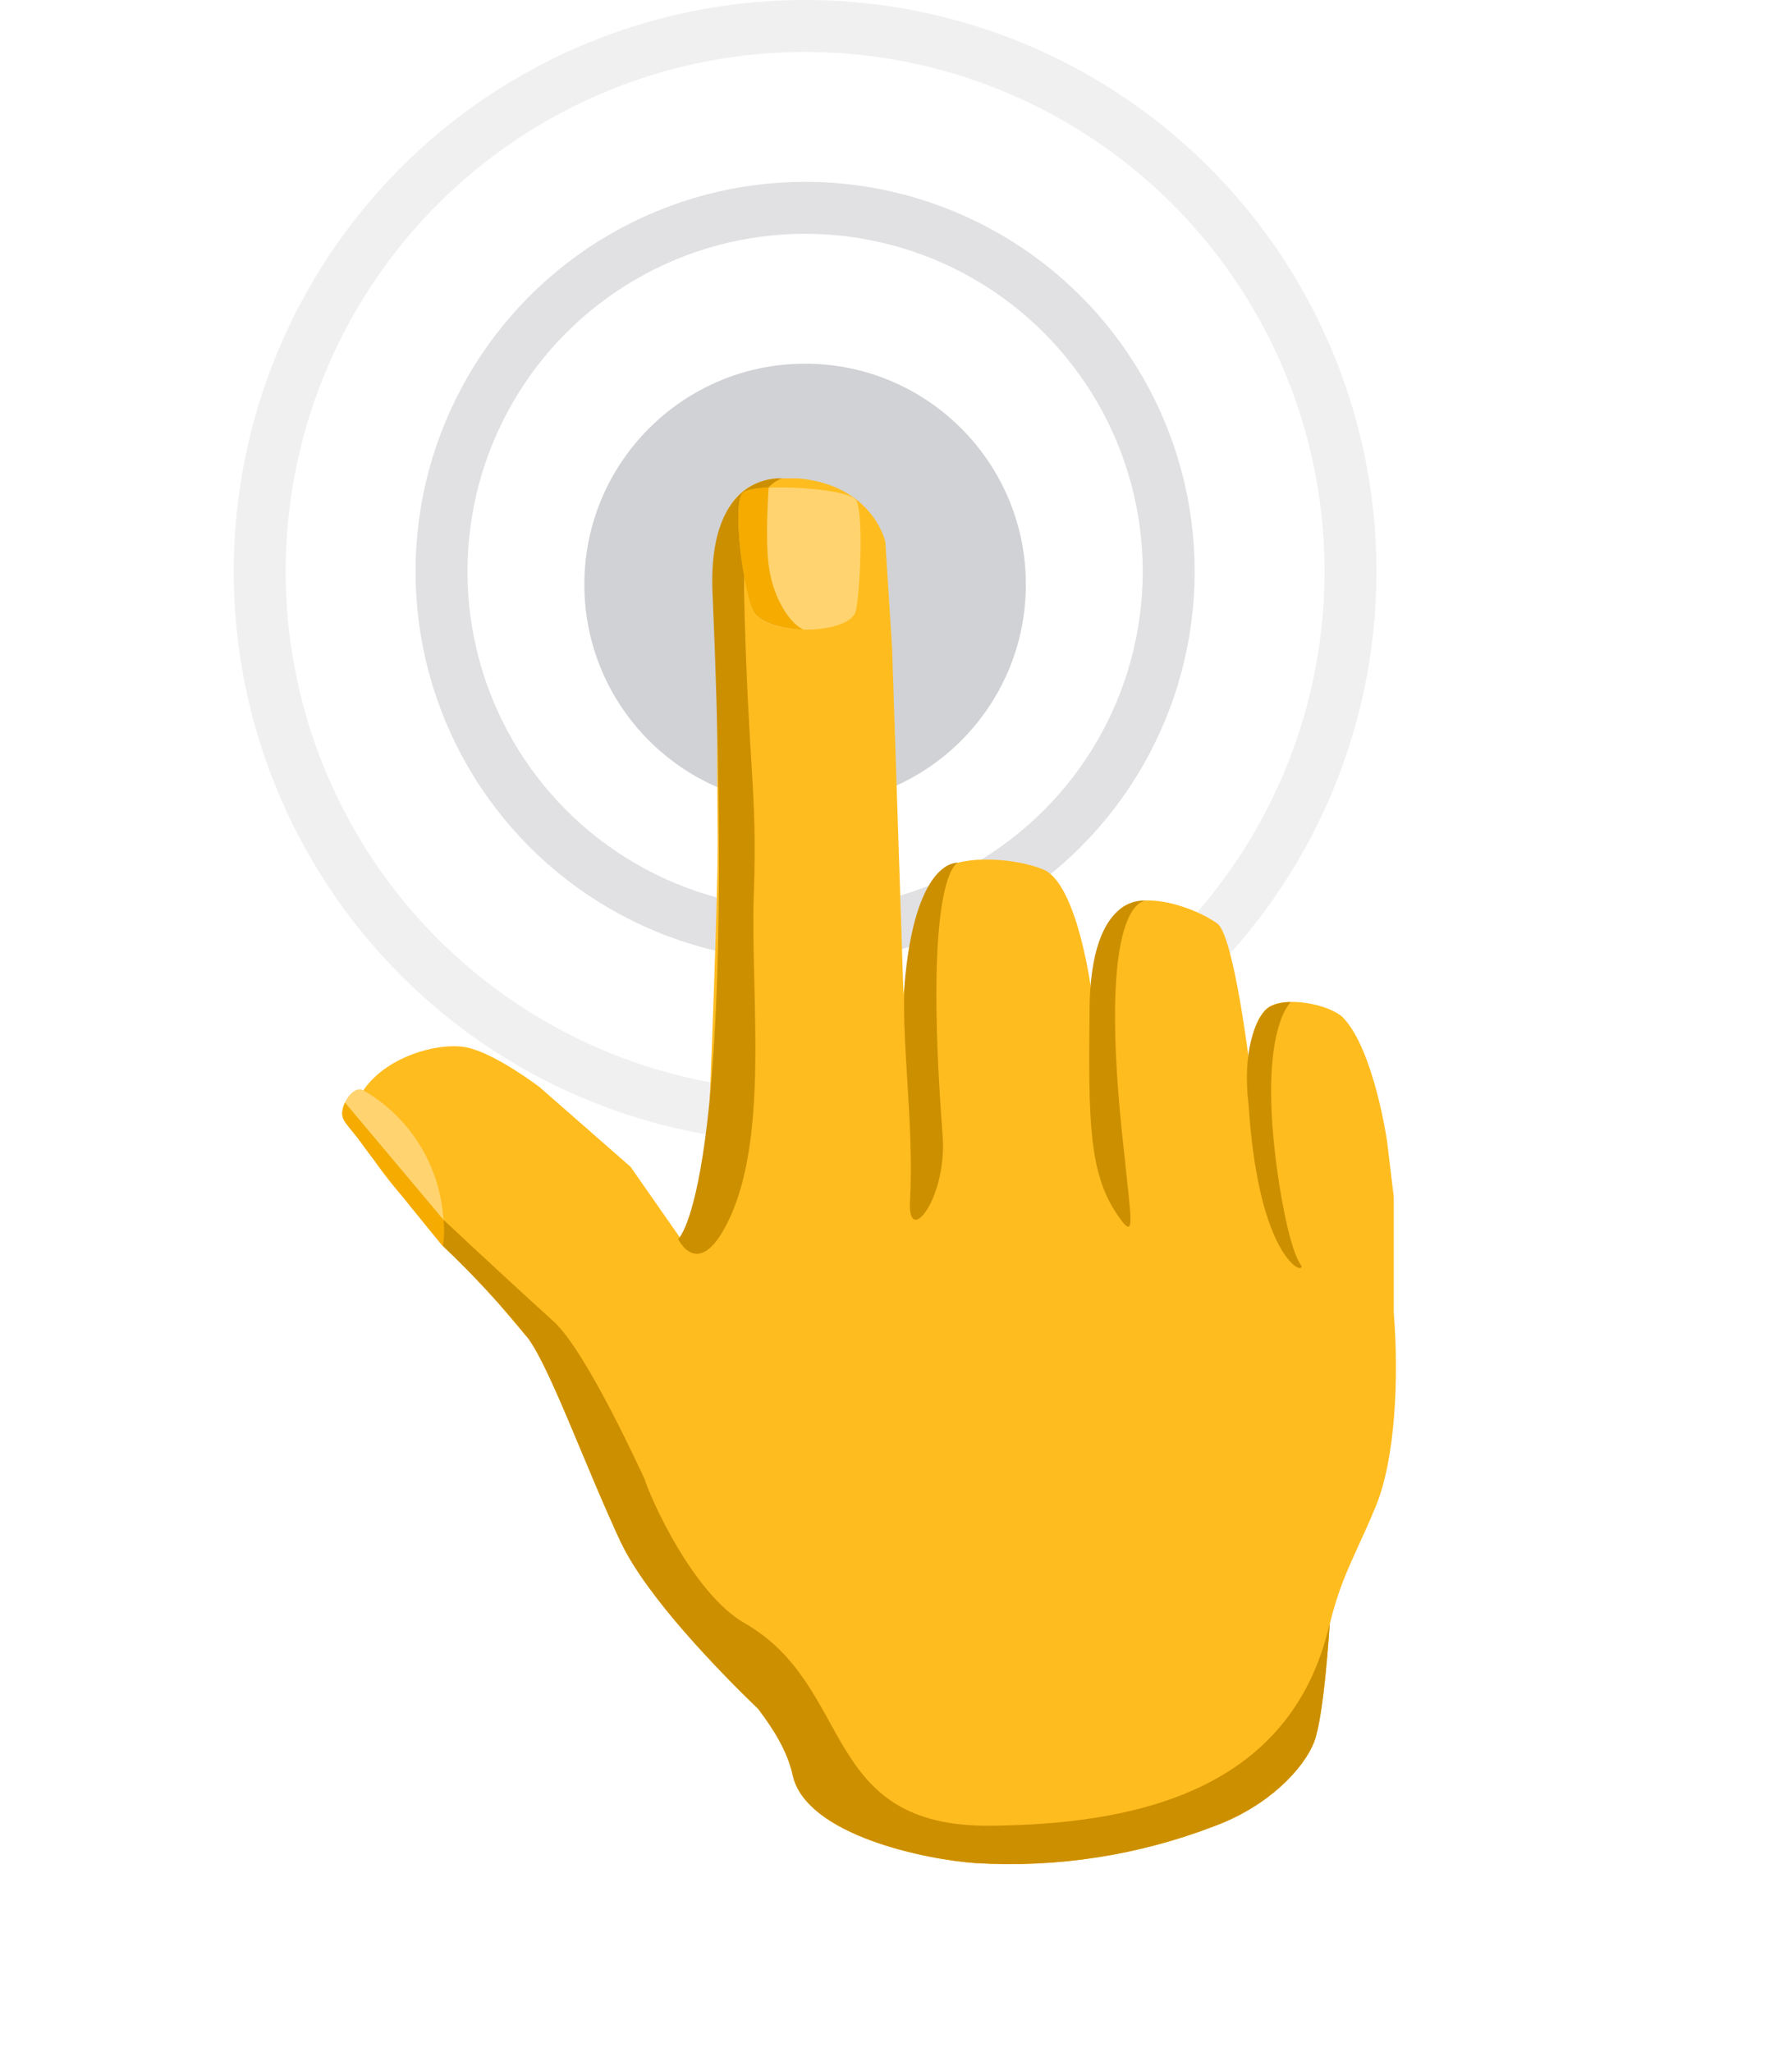 <svg width="69" height="79" viewBox="0 0 69 79" fill="none" xmlns="http://www.w3.org/2000/svg">
<circle cx="31" cy="22.5" r="8.5" fill="#3F4350" fill-opacity="0.24"/>
<circle cx="31" cy="22" r="21" stroke="#3F4350" stroke-opacity="0.08" stroke-width="2"/>
<circle cx="31" cy="22" r="14" stroke="#3F4350" stroke-opacity="0.16" stroke-width="2"/>
<g clip-path="url(#clip0_510_17728)">
<path fill-rule="evenodd" clip-rule="evenodd" d="M23.882 59.329C23.782 59.12 23.685 58.904 23.59 58.68C23.162 57.729 22.748 56.738 22.355 55.798L22.355 55.797C21.601 53.993 20.924 52.374 20.378 51.576C20.372 51.569 20.367 51.562 20.361 51.556C20.356 51.549 20.35 51.542 20.345 51.536C19.945 51.059 19.541 50.581 19.135 50.104C18.471 49.362 17.777 48.648 17.053 47.964L16.946 47.616C16.837 47.498 16.709 47.364 16.568 47.217C15.322 45.913 13.095 43.584 13.864 42.181C14.675 40.701 16.885 40.089 17.987 40.324C19.09 40.559 20.784 41.855 20.784 41.855L24.28 44.917L26.224 47.703L26.225 47.704C26.823 47.029 27.153 46.627 27.153 46.627C27.153 46.627 27.663 34.889 27.633 32.189C27.602 29.489 27.592 21.028 27.765 20.334C27.939 19.64 28.505 18.063 31.078 18.456C33.65 18.849 34.089 20.854 34.089 20.854L34.349 24.937L34.788 38.277C34.788 38.277 35.186 34.261 36.288 33.47C37.069 32.908 39.059 33.016 40.172 33.47C41.514 34.036 42.04 38.267 42.04 38.267C42.04 38.267 42.422 36.093 42.912 35.261C43.617 34.072 46.025 34.919 46.878 35.557C47.511 36.037 48.113 41.002 48.113 41.002C48.113 41.002 48.051 39.471 48.791 38.818C49.394 38.308 51.221 38.65 51.731 39.191C52.9 40.436 53.405 43.906 53.405 43.906L53.665 46.065V50.515C53.87 53.023 53.729 56.142 52.979 57.973C52.739 58.558 52.52 59.037 52.316 59.481C51.882 60.427 51.522 61.213 51.2 62.521C51.174 62.93 50.961 66.154 50.593 67.076C50.2 68.061 48.894 69.495 46.801 70.281C43.864 71.417 40.718 71.908 37.574 71.72C35.699 71.593 31.036 70.661 30.521 68.33C30.315 67.394 29.763 66.533 29.191 65.782C27.708 64.351 24.907 61.486 23.9 59.358L23.882 59.329Z" fill="#FFBC1F"/>
<path d="M36.885 33.21C36.885 33.21 35.524 33.558 36.288 43.606C36.522 46.071 34.936 48.076 35.038 46.239C35.211 43.177 34.645 39.737 34.859 37.563C35.319 33.031 36.885 33.21 36.885 33.21Z" fill="#CC8F00"/>
<path d="M44.132 34.679C44.132 34.679 42.127 34.425 43.303 44.535C43.548 47 43.749 47.826 43.03 46.775C41.922 45.152 41.907 43.172 41.953 38.824C41.999 34.292 44.132 34.679 44.132 34.679Z" fill="#CC8F00"/>
<path d="M49.701 38.578C49.701 38.578 48.341 39.745 49.266 45.649C49.808 48.971 50.241 48.658 50.088 48.801C49.935 48.944 48.429 47.964 48.077 42.544C47.819 40.436 48.37 39.27 48.7 38.908C49.03 38.546 49.701 38.578 49.701 38.578Z" fill="#CC8F00"/>
<path d="M30.127 18.421C30.127 18.421 28.547 18.65 28.654 23.003C28.817 29.704 29.164 30.357 29.026 34.378C28.889 38.4 29.664 43.932 27.95 47.188C26.857 49.265 26.112 47.698 26.112 47.698C26.112 47.698 28.419 45.785 27.444 23.013C27.161 18.086 30.127 18.421 30.127 18.421Z" fill="#CC8F00"/>
<path d="M28.984 23.479C28.622 22.575 28.17 19.319 28.622 18.957C29.074 18.596 32.644 18.771 32.963 19.254C33.234 19.665 33.144 22.484 32.963 23.479C32.782 24.474 29.394 24.504 28.984 23.479Z" fill="#FFD470"/>
<path d="M16.609 46.519C16.609 46.519 19.238 48.989 21.31 50.862C22.62 52.047 24.822 56.974 24.812 56.911C25.023 57.634 26.674 61.337 28.664 62.478C32.964 64.943 31.527 70.359 38.181 70.281C43.412 70.22 49.707 69.113 51.202 62.478C51.202 62.478 50.986 66.091 50.593 67.076C50.2 68.061 48.894 69.495 46.801 70.281C43.864 71.417 40.718 71.908 37.574 71.72C35.699 71.593 31.036 70.661 30.521 68.33C30.315 67.394 29.763 66.533 29.191 65.782C27.702 64.344 24.882 61.46 23.887 59.329C22.509 56.379 21.248 52.812 20.35 51.536C19.333 50.272 18.232 49.079 17.053 47.964L16.609 46.519Z" fill="#CC8F00"/>
<path d="M29.599 21.771C29.454 20.686 29.599 18.759 29.599 18.759C29.418 18.759 28.722 18.823 28.598 18.972C28.405 19.203 28.406 19.793 28.453 20.6C28.519 21.713 28.794 23.05 28.984 23.479C29.248 24.075 30.455 24.233 30.938 24.233C30.485 24.052 29.78 23.128 29.599 21.771Z" fill="#F5AB00"/>
<path d="M17.048 47.969C17.175 46.78 16.953 45.58 16.409 44.515C15.865 43.45 15.024 42.567 13.986 41.972C13.578 41.722 12.928 42.733 13.28 43.177C13.632 43.621 16.409 47.183 17.048 47.969Z" fill="#FFD470"/>
<path d="M13.281 42.439L17.077 46.956C17.077 46.956 17.113 47.217 17.099 47.518C17.084 47.819 17.049 47.969 17.049 47.969C17.049 47.969 14.859 45.335 13.828 43.886C13.257 43.126 13.021 43.09 13.281 42.439Z" fill="#F5AB00"/>
</g>
<defs>
<clipPath id="clip0_510_17728">
<rect width="40.914" height="53.351" fill="white" transform="translate(13.16 18.415)"/>
</clipPath>
</defs>
</svg>
